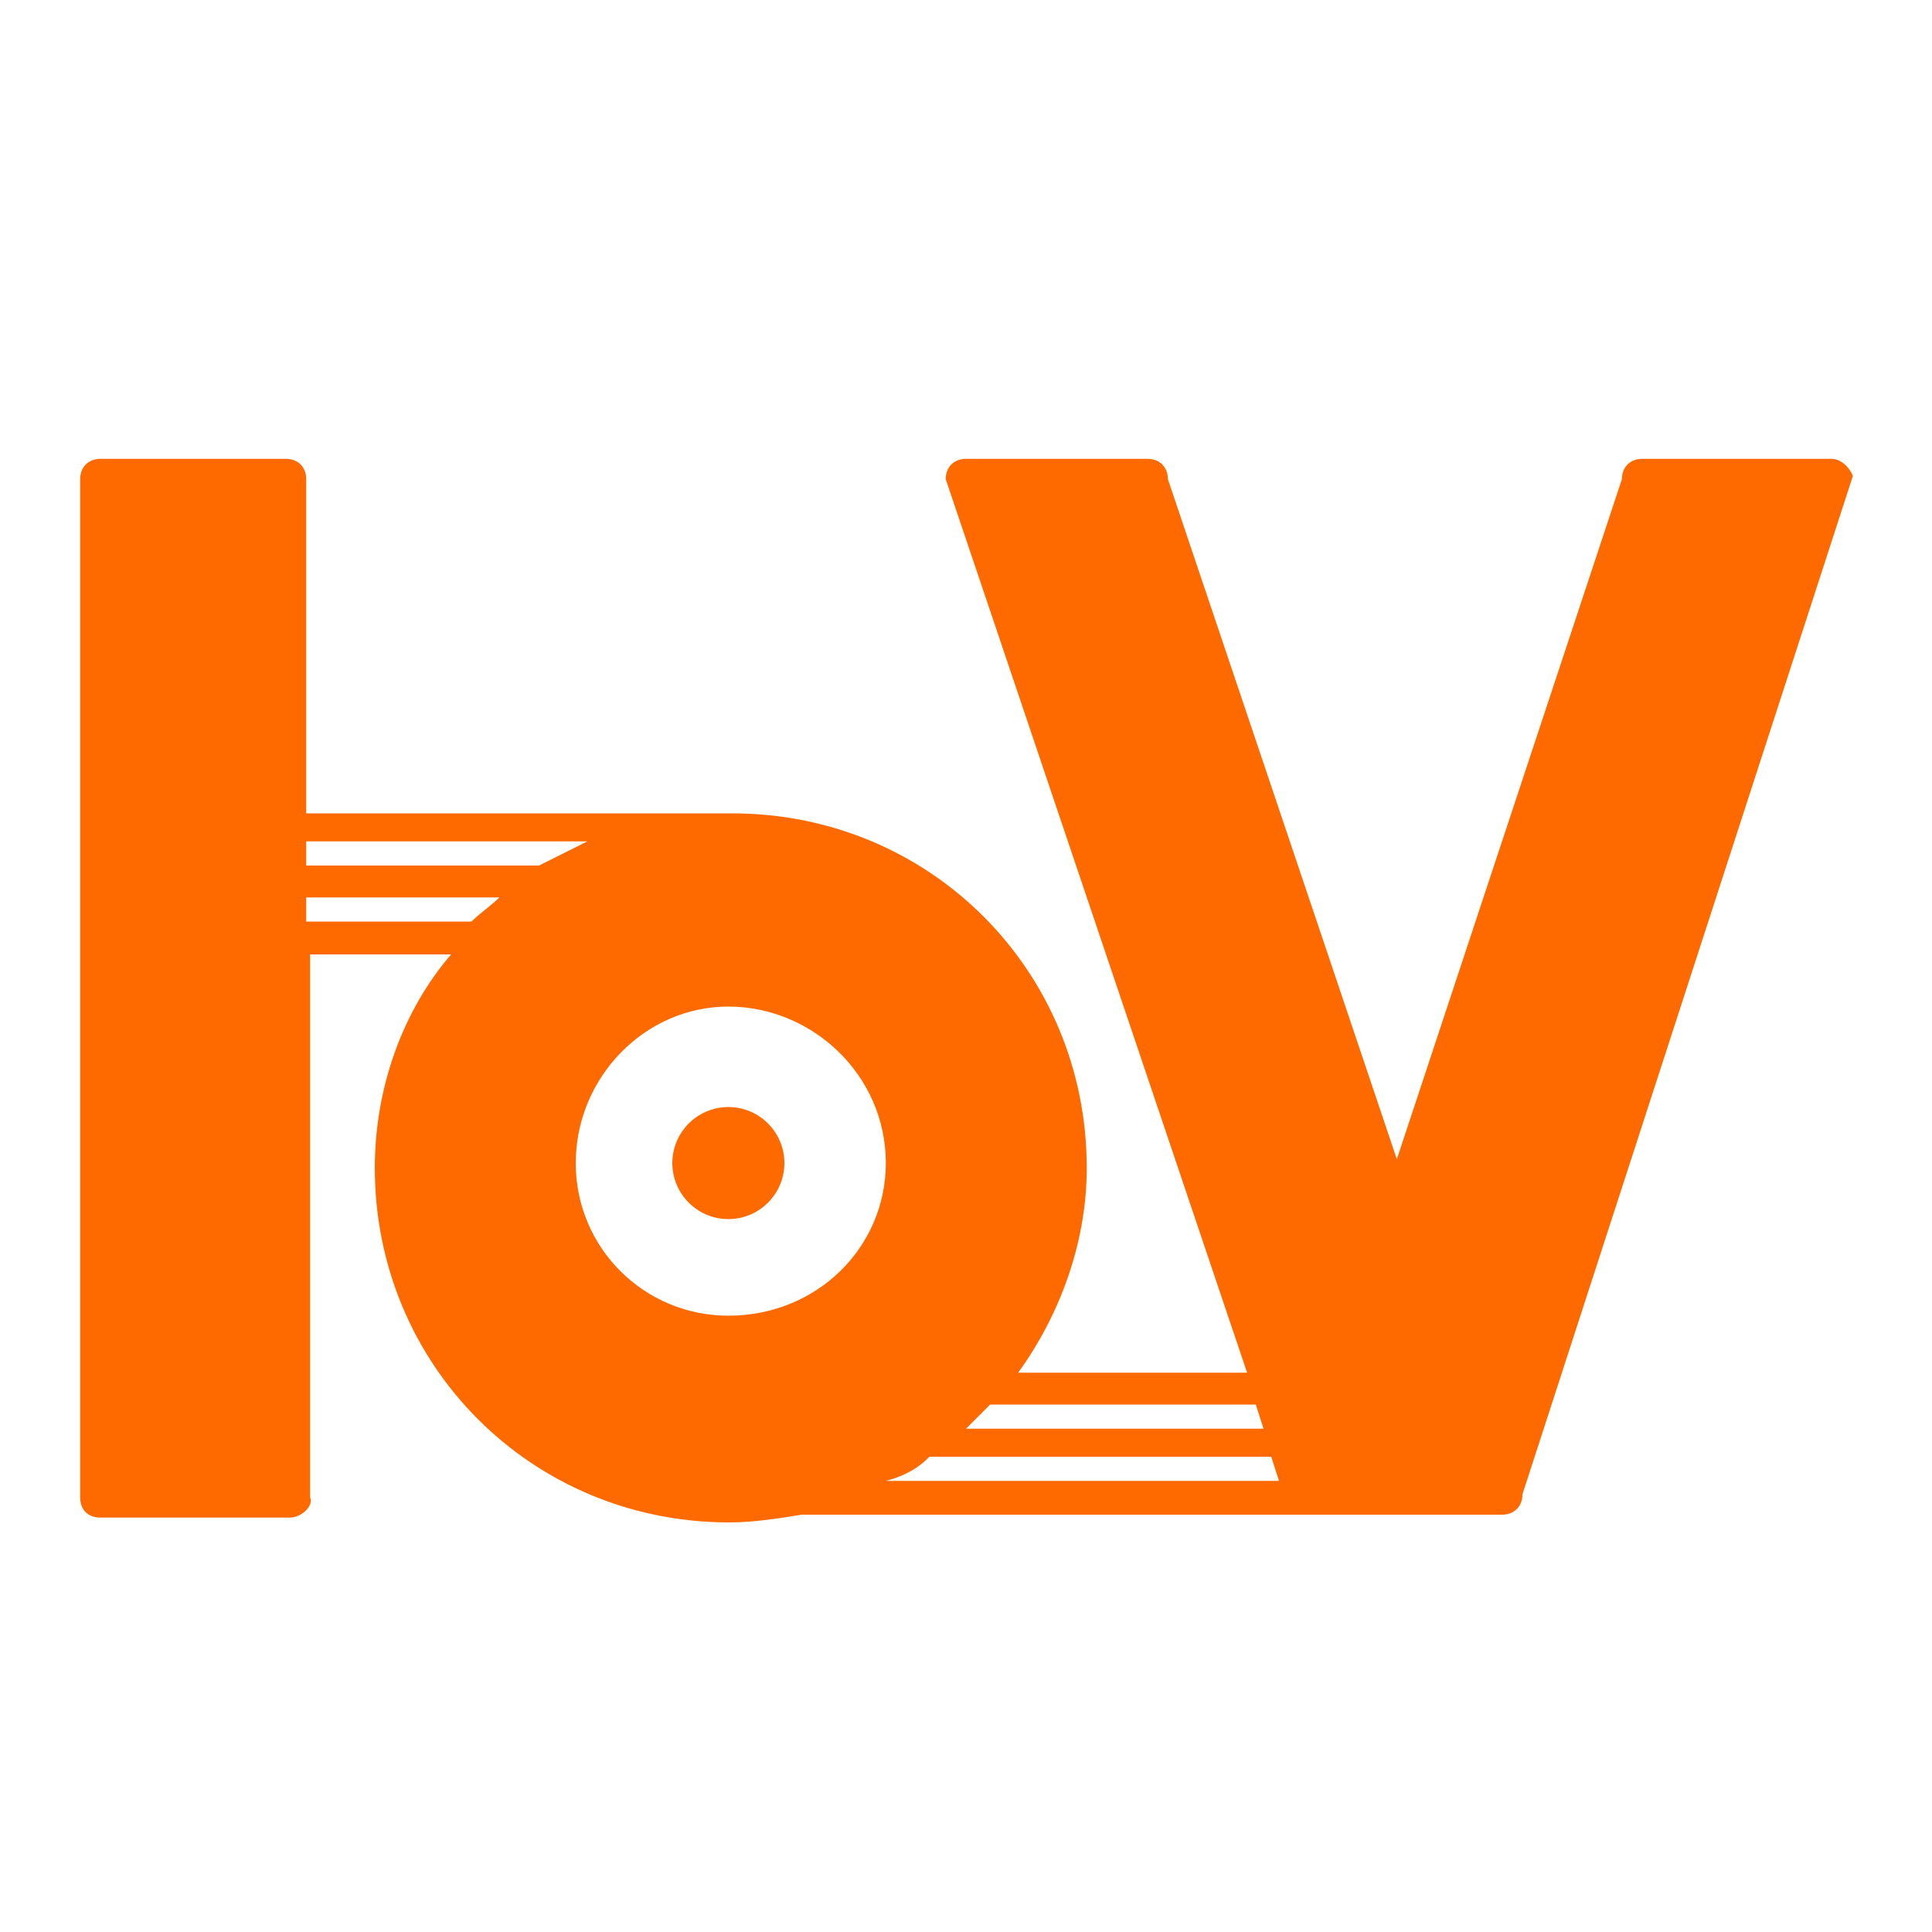 <svg class="icon" style="width: 1em;height: 1em;vertical-align: middle;fill: currentColor;overflow: hidden;" viewBox="0 0 1024 1024" version="1.1" xmlns="http://www.w3.org/2000/svg"><path d="M970.752 243.2H870.4c-6.144 0-10.752 4.096-10.752 10.752L740.352 614.4l-121.344-360.448c0-6.144-4.096-10.752-10.752-10.752H512c-6.144 0-10.752 4.096-10.752 10.752l159.744 473.6h-121.344c21.504-29.696 36.352-68.096 36.352-108.544 0-104.448-82.944-187.904-187.904-187.904H162.304V253.952c0-6.144-4.096-10.752-10.752-10.752H53.248c-6.144 0-10.752 4.096-10.752 10.752V793.6c0 6.656 4.096 10.752 10.752 10.752H153.6c6.144 0 12.8-6.144 10.752-10.752V505.856h74.752c-25.6 29.696-40.448 70.656-40.448 113.152 0 104.448 82.944 187.904 187.904 187.904 12.8 0 25.6-2.048 38.4-4.096h371.2c6.144 0 10.752-4.096 10.752-10.752l175.104-539.648c-0.512-2.56-5.12-9.216-11.264-9.216zM665.6 744.448l4.096 12.8H512l12.8-12.8H665.6zM311.296 445.952l-25.6 12.8H162.304v-12.8h148.992z m-148.992 42.496v-12.8h102.4c-4.096 4.096-10.752 8.704-14.848 12.8H162.304z m142.848 128c0-45.056 36.352-82.944 80.896-82.944s83.456 36.352 83.456 82.944c0 44.544-36.352 80.896-83.456 80.896-44.544 0-80.896-35.84-80.896-80.896z m187.392 155.648h181.248l4.096 12.8H469.504c8.192-2.048 16.896-6.144 23.04-12.8z" fill="#FF6A00" /><path d="M356.352 616.448c0 16.384 13.312 29.696 29.696 29.696 16.384 0 29.696-13.312 29.696-29.696s-13.312-29.696-29.696-29.696c-16.384 0-29.696 13.312-29.696 29.696z" fill="#FF6A00" /></svg>
